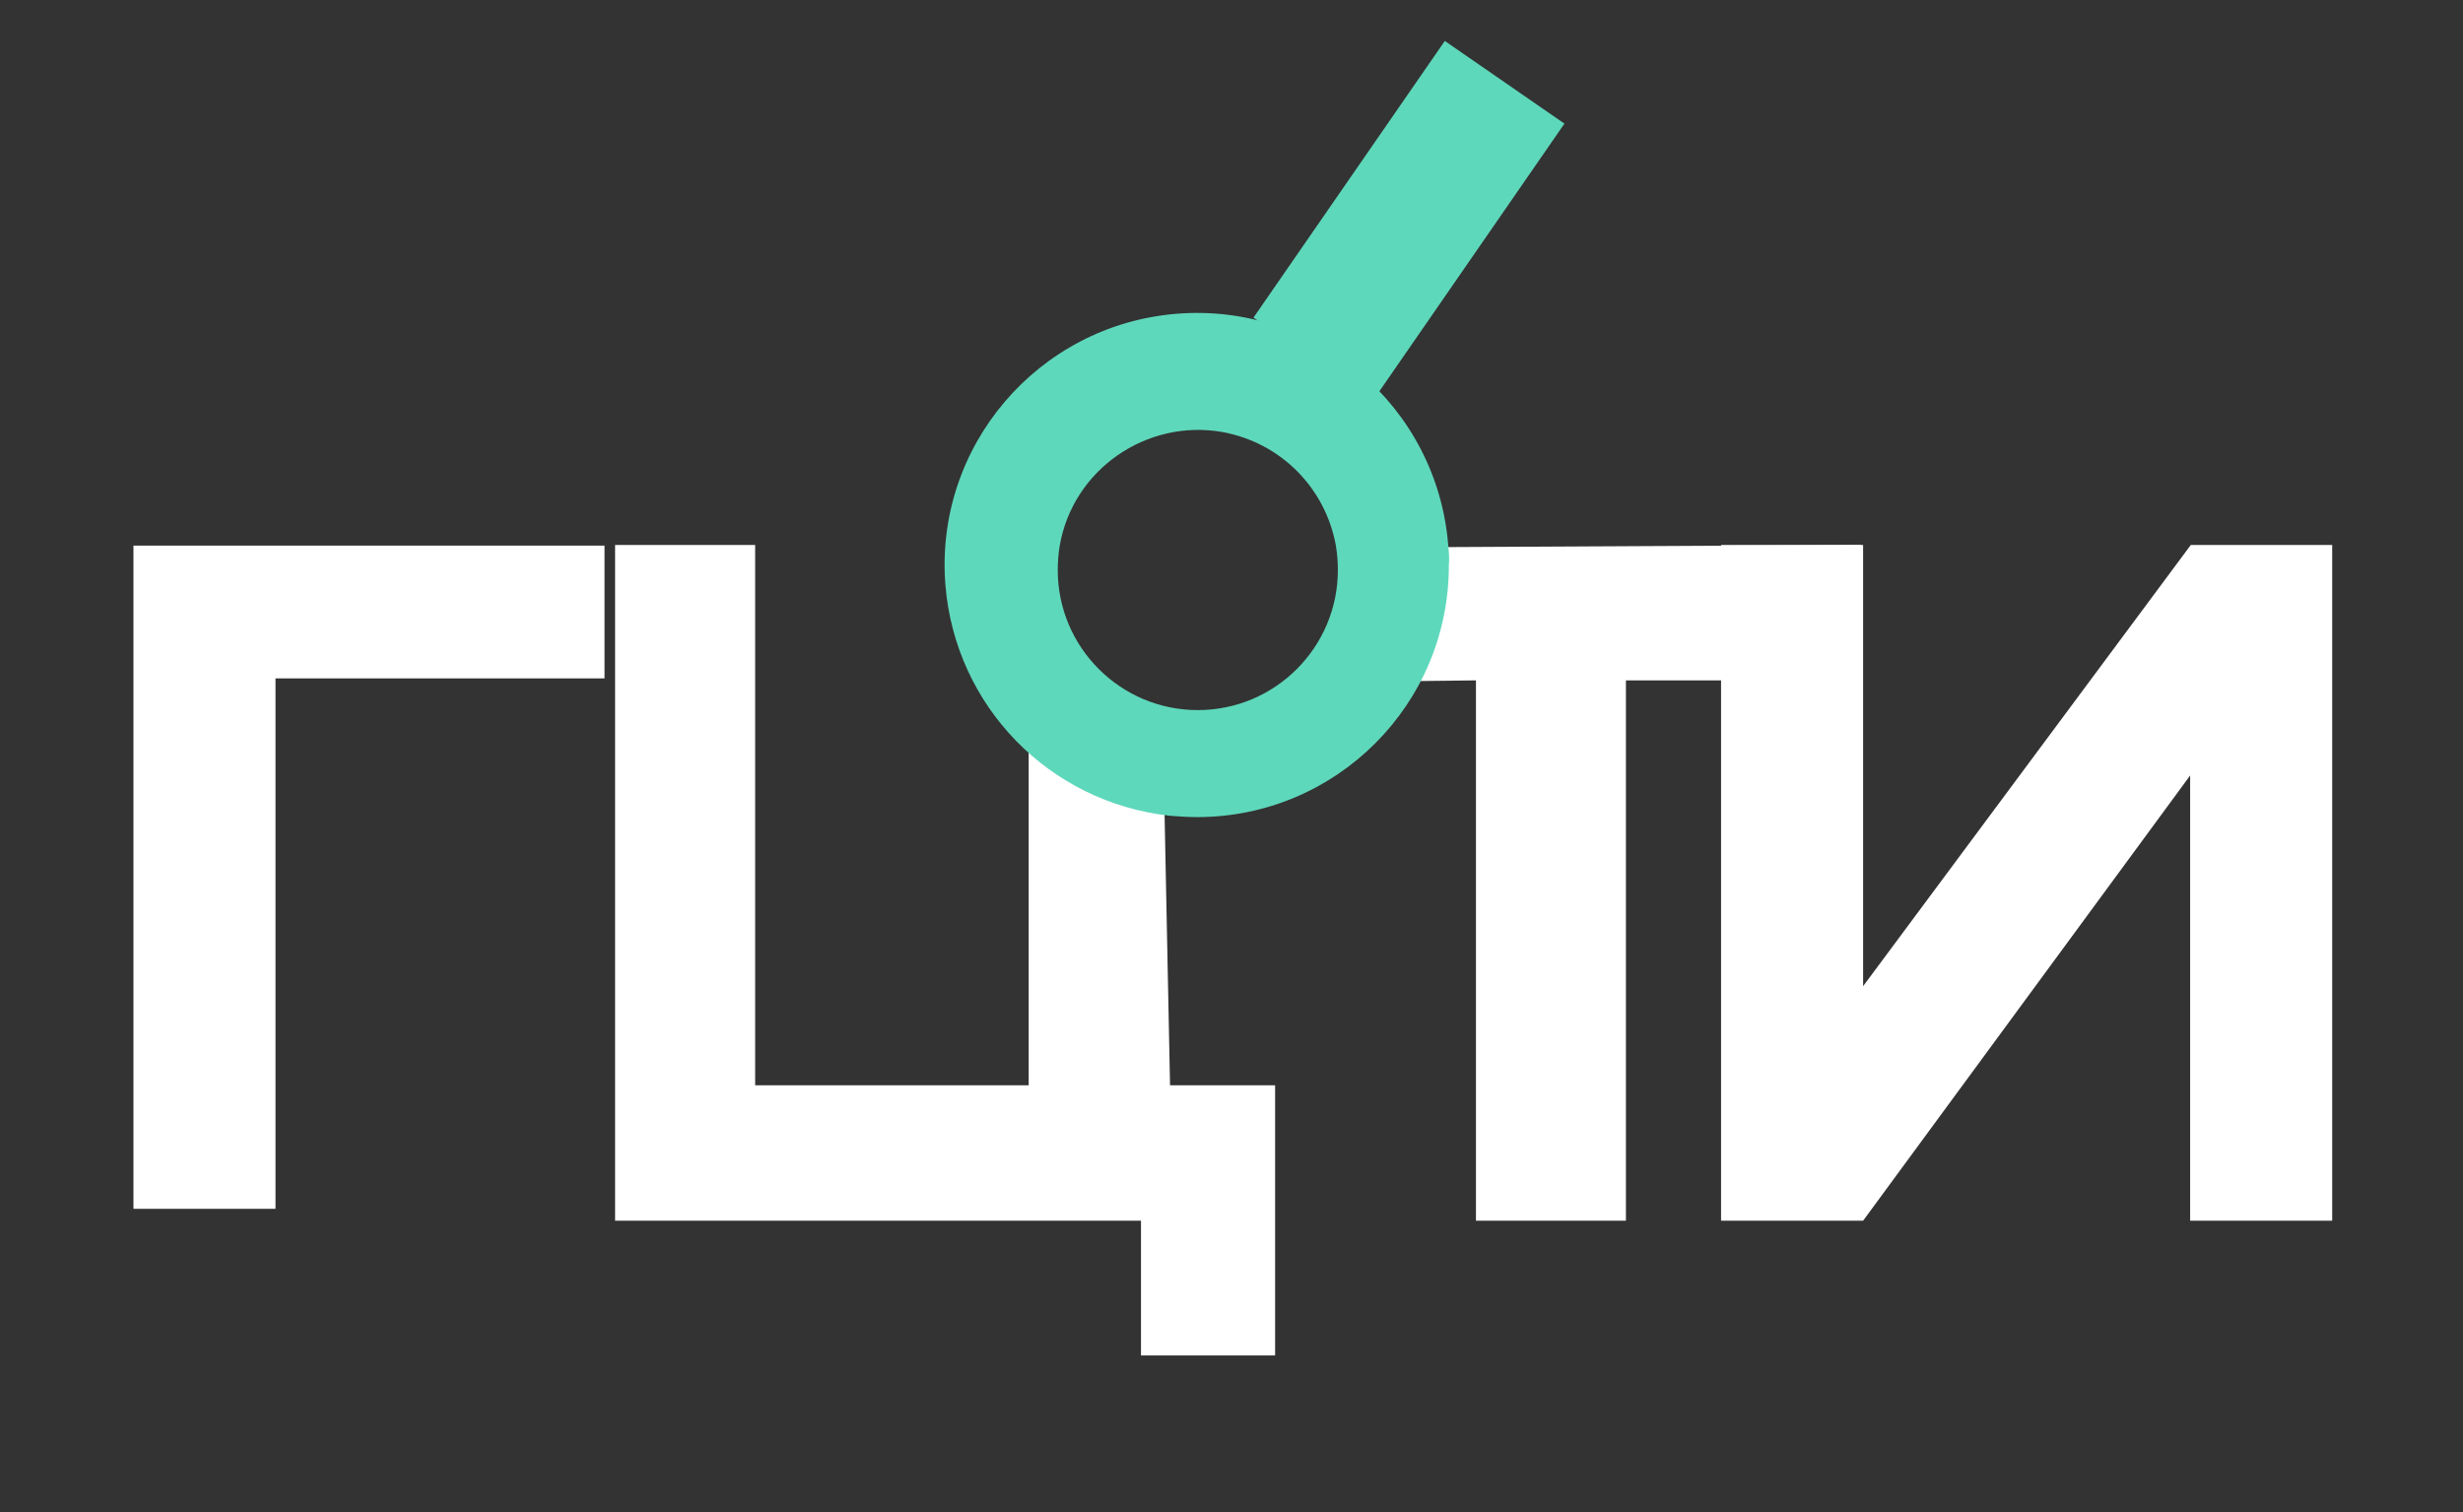 <?xml version="1.0" encoding="utf-8"?>
<!-- Generator: Adobe Illustrator 24.2.0, SVG Export Plug-In . SVG Version: 6.00 Build 0)  -->
<svg version="1.1" id="Layer_1" xmlns="http://www.w3.org/2000/svg" xmlns:xlink="http://www.w3.org/1999/xlink" x="0px" y="0px"
	 viewBox="0 0 372.8 228.9" style="enable-background:new 0 0 372.8 228.9;" xml:space="preserve">
<rect x="0" y="0" width="372.8" height="228.9" fill="#333333" stroke="none"/>
<style type="text/css">
	.st0{fill:white;}
	.st1{fill:#5ED8BB;}
	.st2{fill:none;}
</style>
<g>
	<path class="st0" d="M20.2,183V82.6h71.3v20.1H41.7V183H20.2z"/>
</g>
<g id="OBJECTS">
	<g>
		<path class="st0" d="M177.1,164.4l-1.1-54.5c-9.8-1.9-18.3-12.1-18.3-22.4c0.2-2,0.5-4,0.9-6l-2.9,1v81.8h-41.4V82.5H93.1v102.3
			h79.6v20.4H193v-40.9H177.1z"/>
		<path class="st0" d="M204.2,82.9c0.2,1.2,2,3.7,2,5c0,6.8-4.9,11.5-9.8,15.4l27-0.3v81.8h22.7V103h35.6V82.5L204.2,82.9z"/>
		<path class="st0" d="M282,82.5v66.8l49.6-66.8H353v102.3h-21.5v-67.4L282,184.8h-21.5V82.5H282z"/>
	</g>
	<path class="st1" d="M219.2,82.5c-1.7-21-20.1-36.7-41.1-35c-21,1.7-36.7,20.1-35,41.1c1.5,18.3,15.7,32.9,34,34.9
		c1.4,0.1,2.7,0.2,4.1,0.2c21,0,38.1-17,38.1-38.1c0,0,0,0,0-0.1C219.4,84.6,219.3,83.5,219.2,82.5z M181.3,107.5
		c-11.7,0-21.2-9.5-21.2-21.2c0,0,0,0,0,0c0-1.2,0.1-2.5,0.3-3.7c2-11.5,13.1-19.2,24.6-17.2c8.8,1.6,15.6,8.4,17.2,17.2
		c0.2,1.2,0.3,2.5,0.3,3.7C202.5,98,193,107.5,181.3,107.5z"/>
	<g>
		<line class="st2" x1="198.7" y1="54.4" x2="227.7" y2="12.5"/>
		
			<rect x="187.7" y="22.5" transform="matrix(0.569 -0.823 0.823 0.569 64.407 189.764)" class="st1" width="50.9" height="22"/>
	</g>
</g>
</svg>
